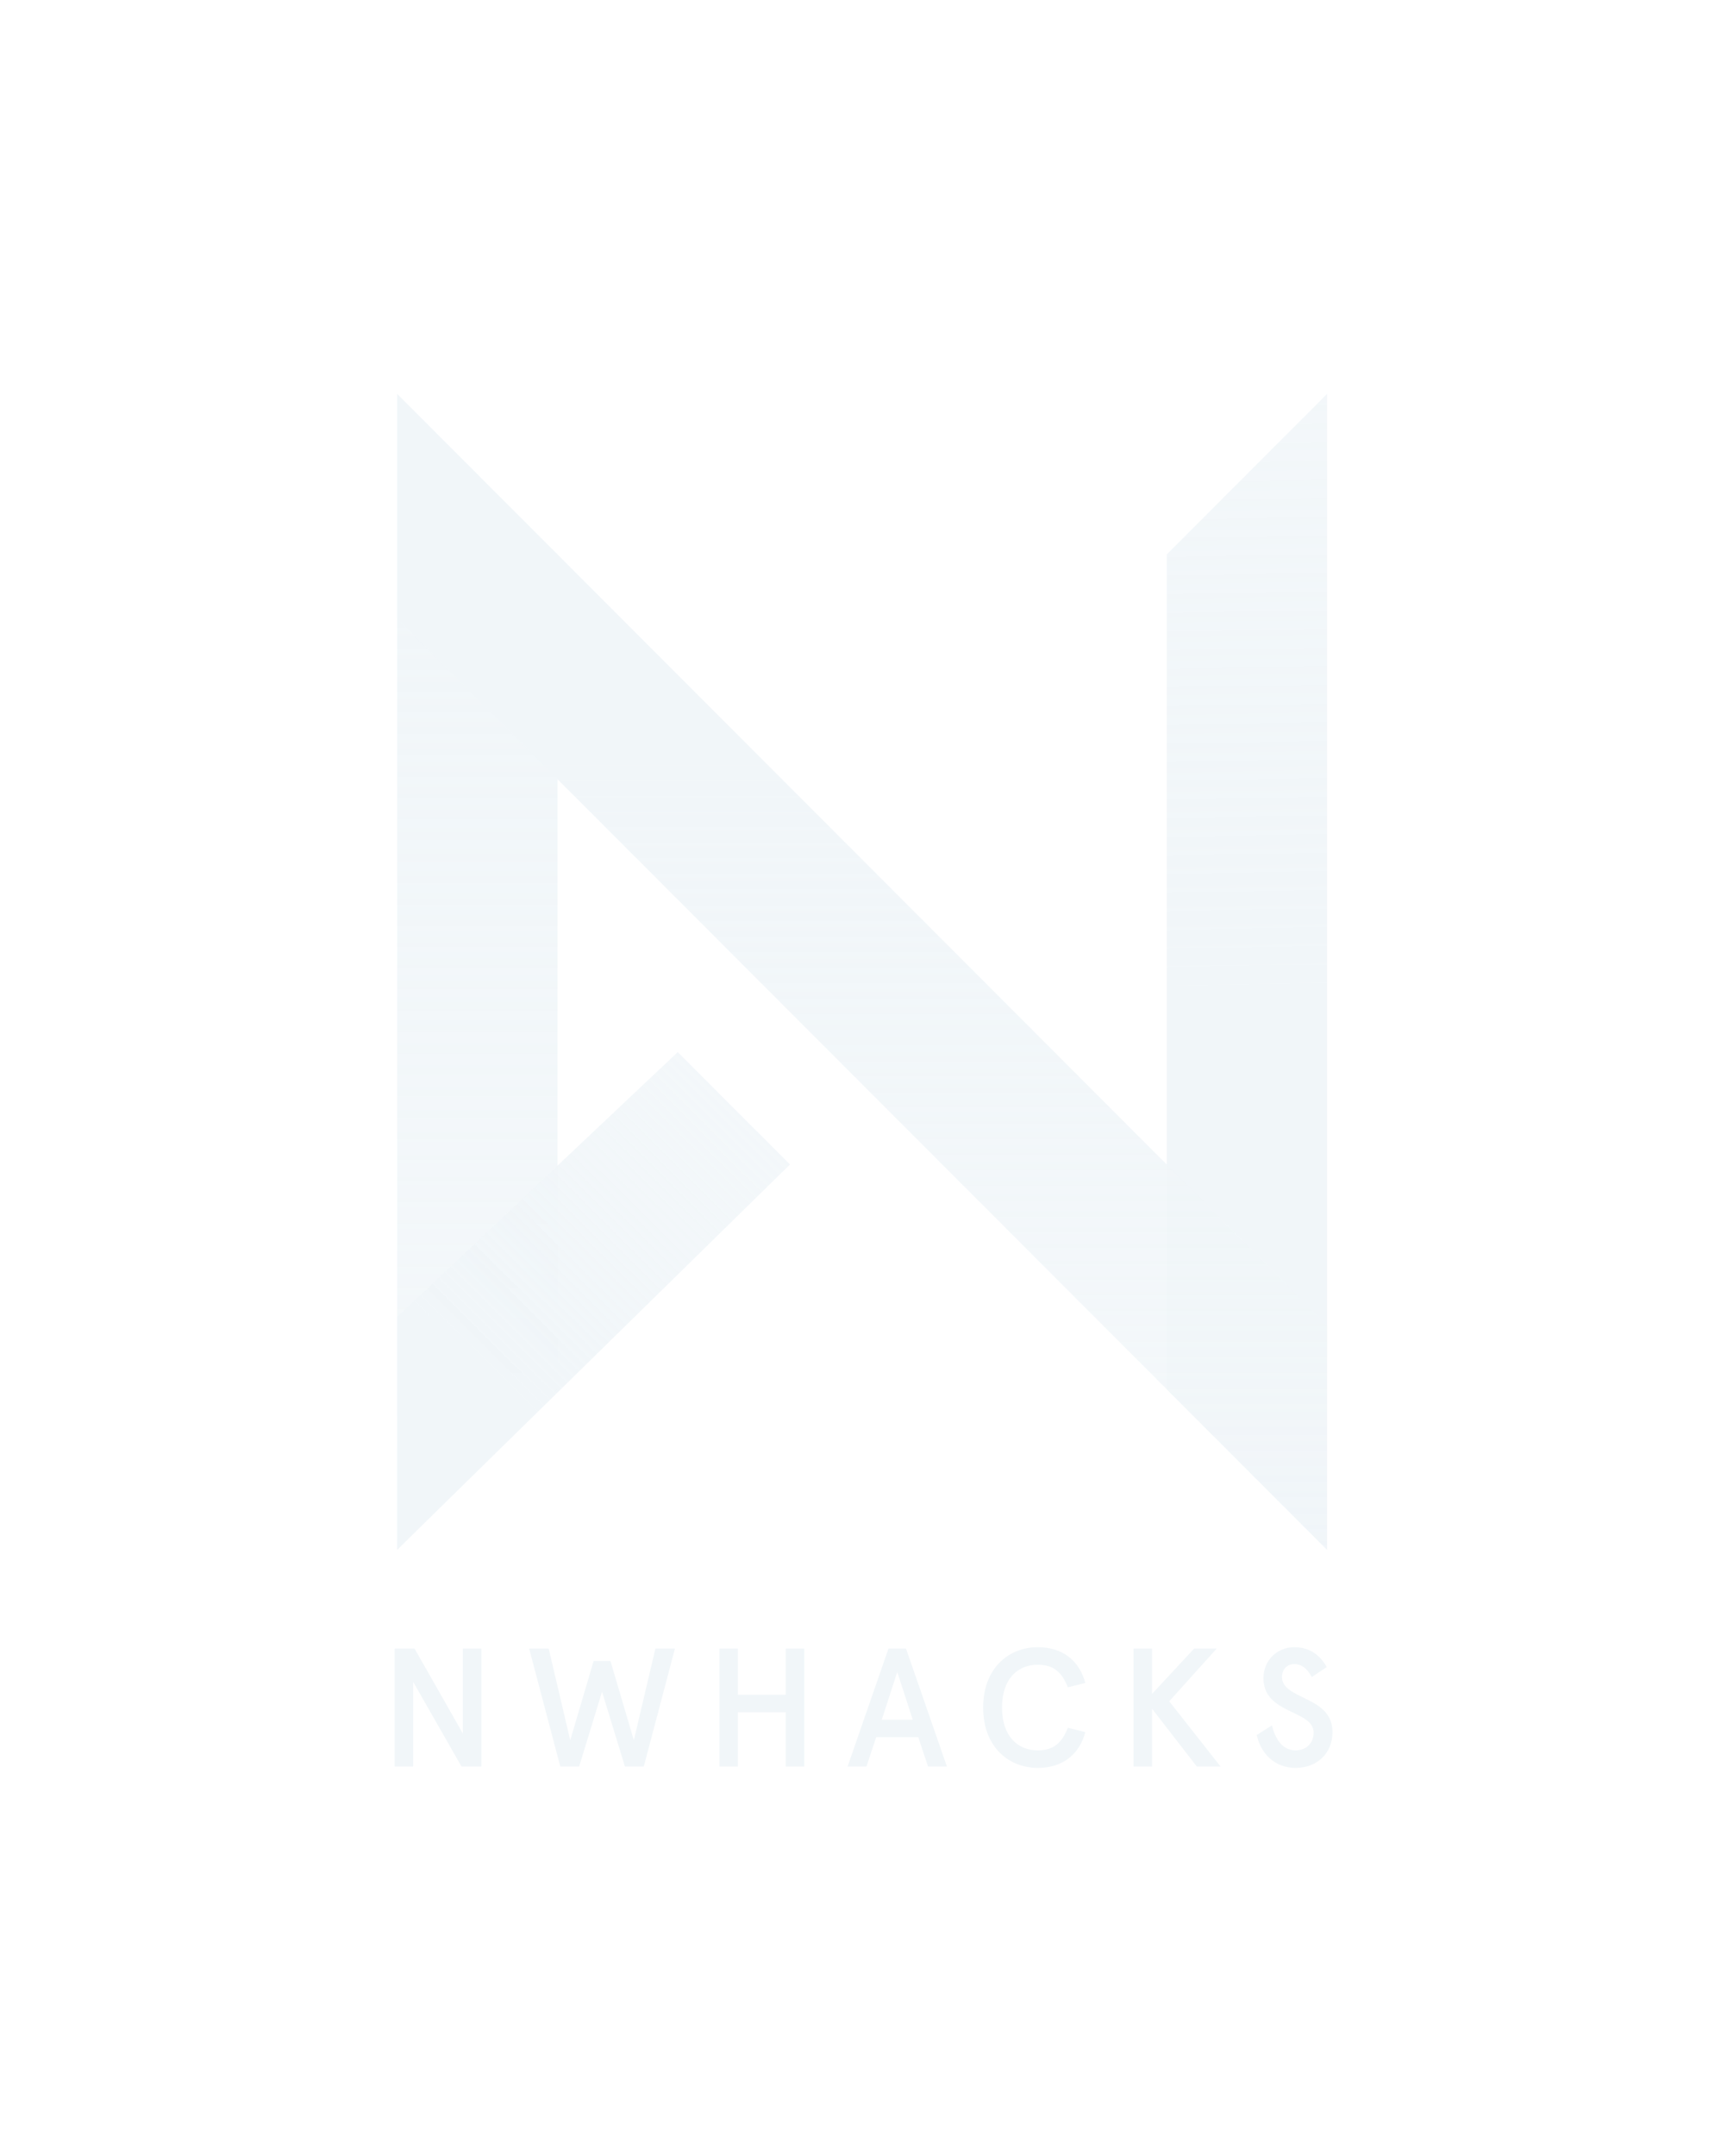 <svg width="125" height="156" viewBox="0 0 125 156" fill="none" xmlns="http://www.w3.org/2000/svg">
<g filter="url(#filter0_d_2595_184)">
<path d="M33.501 119.283V125.43L30.004 119.283H28.566V127.821H29.907V121.698L33.404 127.821H34.842V119.283H33.501Z" fill="#F1F6F9"/>
<path d="M47.438 119.283L45.878 125.918L44.185 120.185H42.966L41.273 125.918L39.713 119.283H38.3L40.554 127.821H41.918L43.575 122.405L45.233 127.821H46.597L48.852 119.283H47.438Z" fill="#F1F6F9"/>
<path d="M52.071 127.821H53.412V123.893H56.872V127.821H58.212V119.283H56.872V122.625H53.412V119.283H52.071V127.821Z" fill="#F1F6F9"/>
<path d="M64.309 119.283L61.348 127.821H62.713L63.42 125.698H66.466L67.172 127.821H68.537L65.576 119.283H64.309ZM64.943 120.978L66.064 124.43H63.822L64.943 120.978Z" fill="#F1F6F9"/>
<path d="M78.557 121.771C78.119 120.161 76.924 119.185 75.109 119.185C73.05 119.185 71.161 120.661 71.161 123.552C71.161 126.442 73.05 127.918 75.109 127.918C76.924 127.918 78.119 126.942 78.557 125.332L77.29 125.015C76.864 126.101 76.267 126.65 75.109 126.65C73.671 126.65 72.526 125.637 72.526 123.552C72.526 121.466 73.671 120.454 75.109 120.454C76.267 120.454 76.864 121.002 77.29 122.088L78.557 121.771Z" fill="#F1F6F9"/>
<path d="M82.045 119.283V127.821H83.386V123.637L86.627 127.821H88.345L84.629 123.1L88.065 119.283H86.432L83.386 122.564V119.283H82.045Z" fill="#F1F6F9"/>
<path d="M96.031 120.624C95.58 119.819 94.849 119.185 93.679 119.185C92.436 119.185 91.449 120.136 91.449 121.429C91.449 124.064 95.08 123.698 95.08 125.369C95.08 126.125 94.544 126.65 93.776 126.65C92.802 126.65 92.302 125.796 92.058 124.845L90.962 125.54C91.266 126.906 92.278 127.918 93.776 127.918C95.312 127.918 96.445 126.881 96.445 125.32C96.445 122.686 92.789 123.015 92.789 121.332C92.789 120.832 93.13 120.405 93.679 120.405C94.178 120.405 94.605 120.698 94.946 121.344L96.031 120.624Z" fill="#F1F6F9"/>
<path fill-rule="evenodd" clip-rule="evenodd" d="M84.451 40.116L96.056 28.5L96.056 112.138L84.451 100.521L84.451 40.116Z" fill="url(#paint0_linear_2595_184)"/>
<path fill-rule="evenodd" clip-rule="evenodd" d="M28.746 29.081L40.351 40.116L40.351 100.521L28.746 112.138L28.746 29.081Z" fill="url(#paint1_linear_2595_184)"/>
<path fill-rule="evenodd" clip-rule="evenodd" d="M28.747 112.137L57.178 84.258L49.055 76.127L28.747 95.294L28.747 112.137Z" fill="url(#paint2_linear_2595_184)"/>
<path fill-rule="evenodd" clip-rule="evenodd" d="M28.746 44.763V28.5L96.052 95.875V112.138L28.746 44.763Z" fill="url(#paint3_linear_2595_184)"/>
</g>
<defs>
<filter id="filter0_d_2595_184" x="0.063" y="0.563" width="124.32" height="155.293" filterUnits="userSpaceOnUse" color-interpolation-filters="sRGB">
<feFlood flood-opacity="0" result="BackgroundImageFix"/>
<feColorMatrix in="SourceAlpha" type="matrix" values="0 0 0 0 0 0 0 0 0 0 0 0 0 0 0 0 0 0 127 0" result="hardAlpha"/>
<feOffset/>
<feGaussianBlur stdDeviation="13.969"/>
<feComposite in2="hardAlpha" operator="out"/>
<feColorMatrix type="matrix" values="0 0 0 0 0.816 0 0 0 0 0.925 0 0 0 0 1 0 0 0 0.6 0"/>
<feBlend mode="normal" in2="BackgroundImageFix" result="effect1_dropShadow_2595_184"/>
<feBlend mode="normal" in="SourceGraphic" in2="effect1_dropShadow_2595_184" result="shape"/>
</filter>
<linearGradient id="paint0_linear_2595_184" x1="81.559" y1="23.882" x2="82.992" y2="108.659" gradientUnits="userSpaceOnUse">
<stop stop-color="#F1F6F9" stop-opacity="0.86"/>
<stop offset="0.568" stop-color="#F1F6F9"/>
</linearGradient>
<linearGradient id="paint1_linear_2595_184" x1="30.288" y1="33.84" x2="30.288" y2="112.455" gradientUnits="userSpaceOnUse">
<stop stop-color="#F1F6F9"/>
<stop offset="1" stop-color="#F1F6F9" stop-opacity="0.8"/>
</linearGradient>
<linearGradient id="paint2_linear_2595_184" x1="34.087" y1="98.599" x2="55.58" y2="77.031" gradientUnits="userSpaceOnUse">
<stop stop-color="#F1F6F9"/>
<stop offset="1" stop-color="#F1F6F9" stop-opacity="0.8"/>
</linearGradient>
<linearGradient id="paint3_linear_2595_184" x1="31.073" y1="54.779" x2="31.073" y2="112.324" gradientUnits="userSpaceOnUse">
<stop stop-color="#F1F6F9"/>
<stop offset="1" stop-color="#F1F6F9" stop-opacity="0.8"/>
</linearGradient>
</defs>
</svg>
